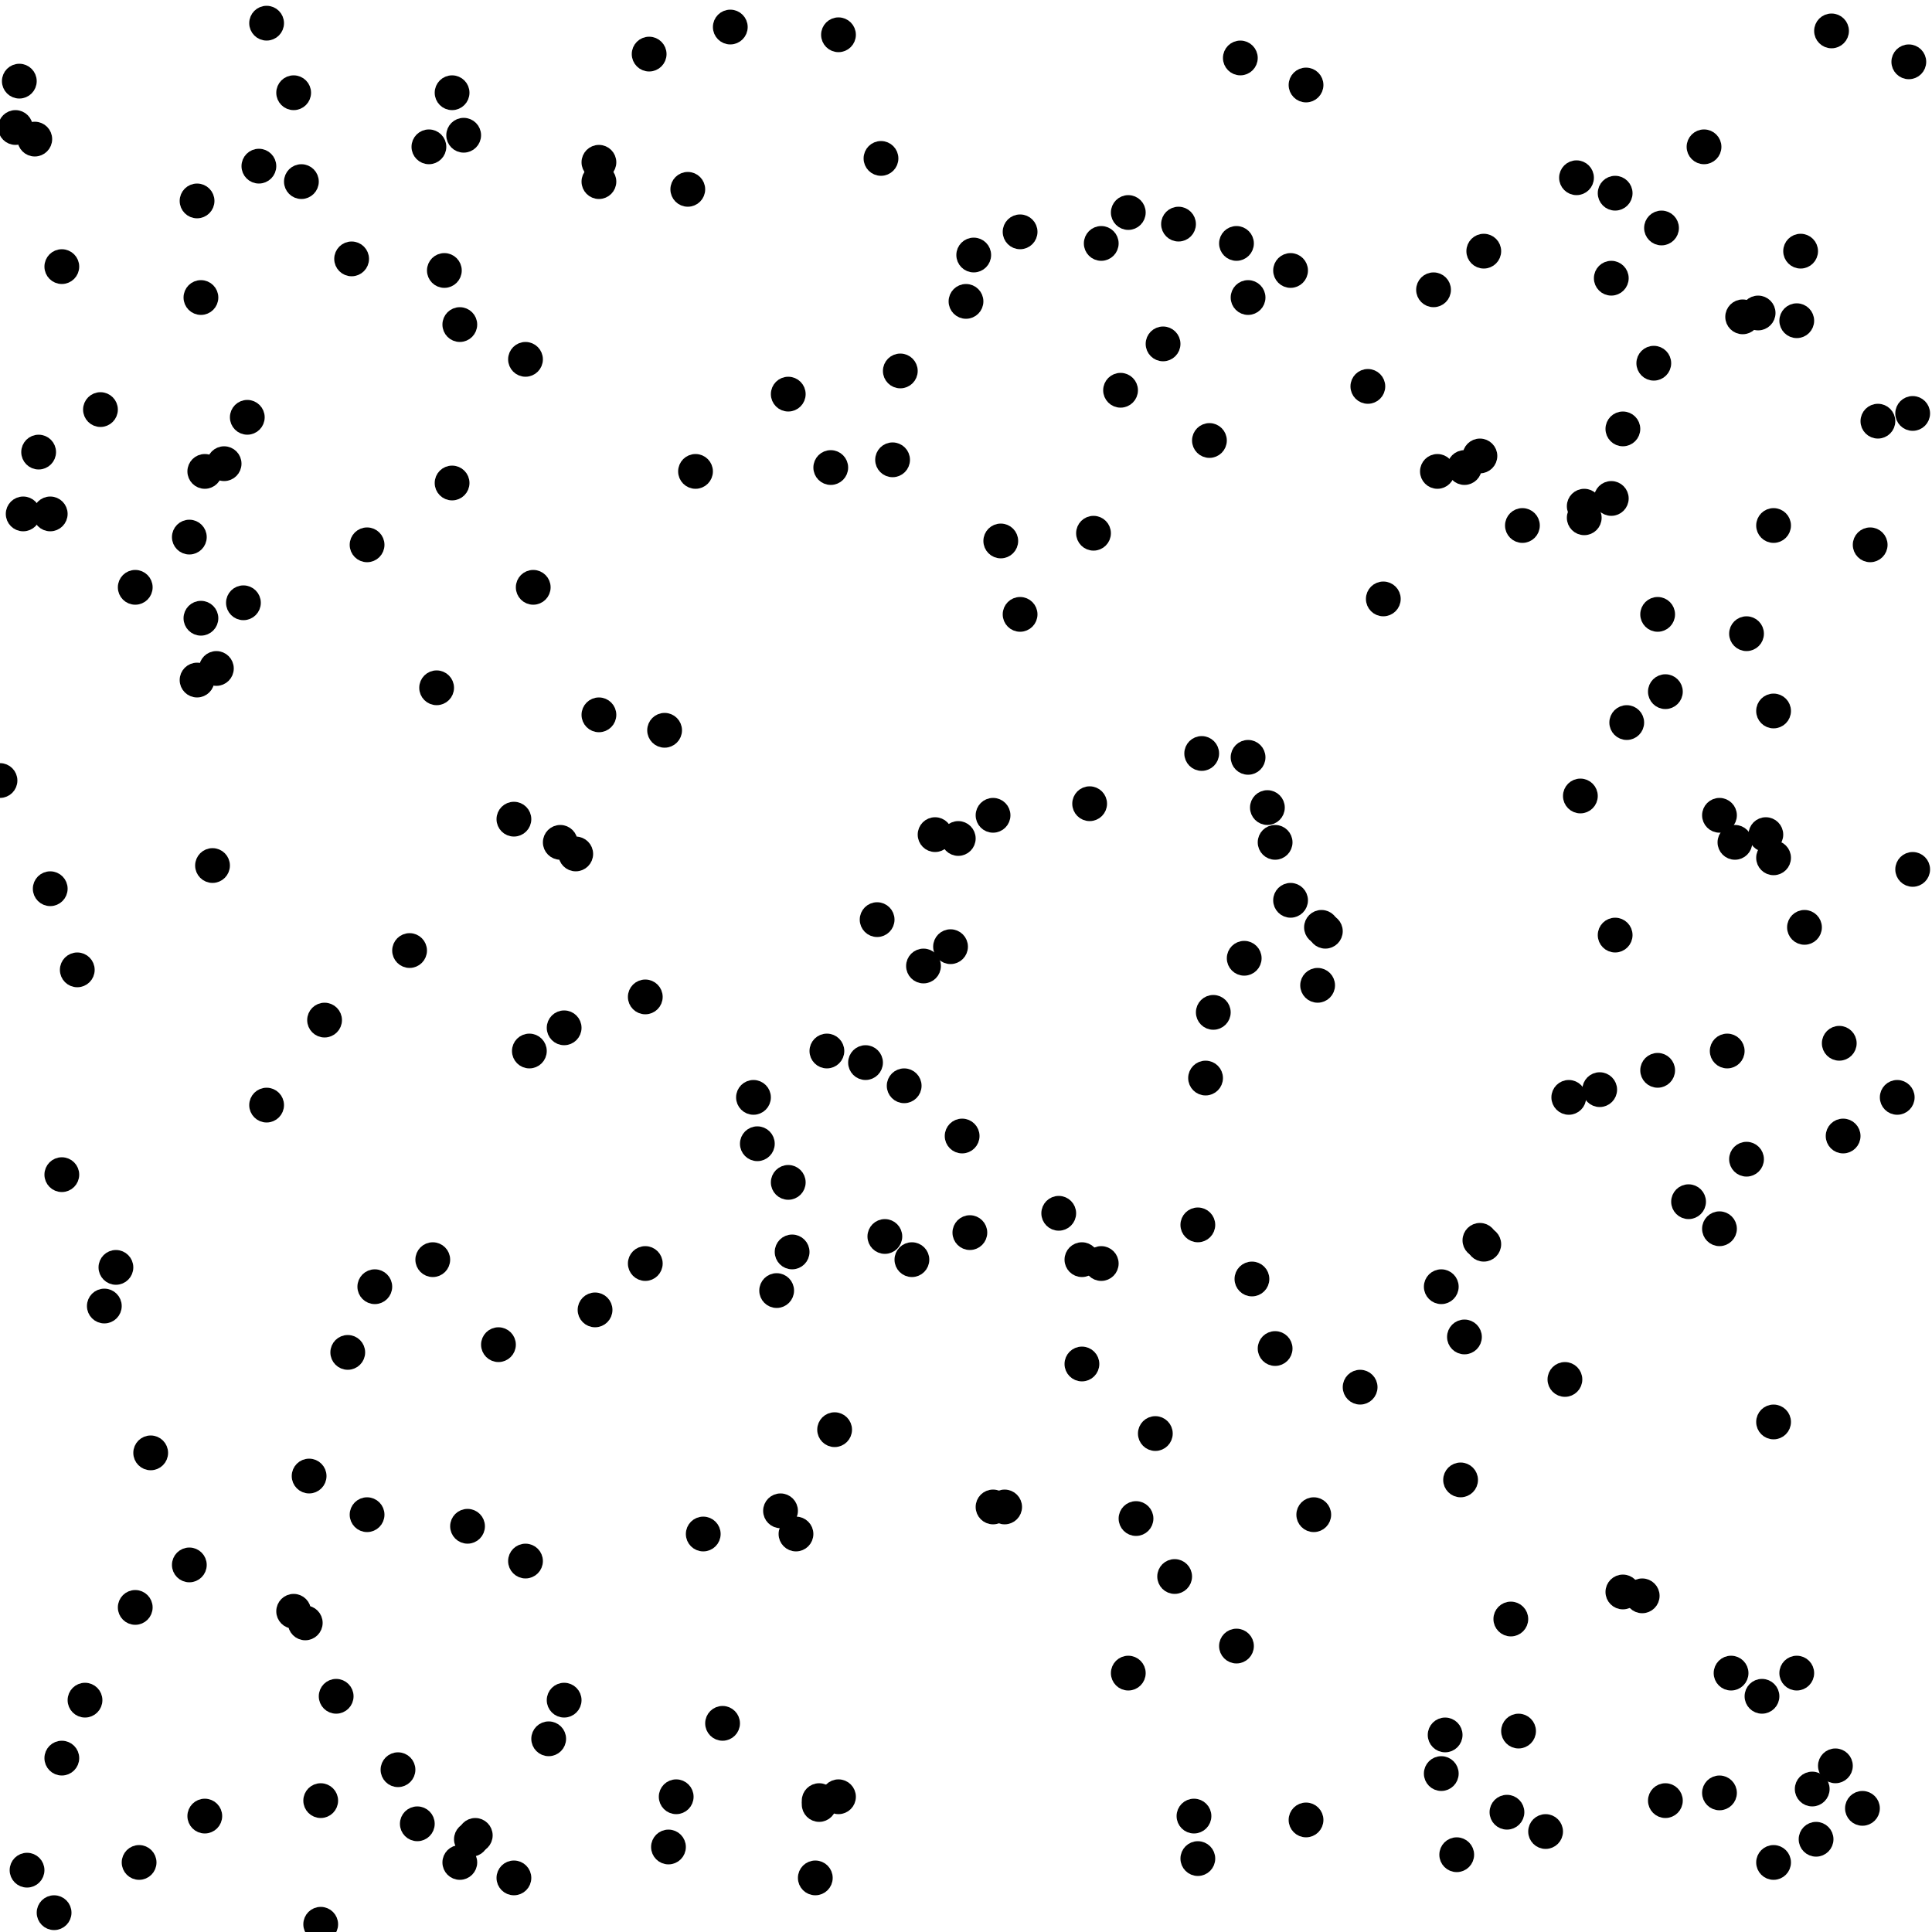<?xml version="1.0" encoding="utf-8"?>
<!DOCTYPE svg PUBLIC "-//W3C//DTD SVG 1.1//EN"
"http://www.w3.org/Graphics/SVG/1.1/DTD/svg11.dtd">
<svg width="500" height="500" version="1.1"
xmlns="http://www.w3.org/2000/svg">
<circle cx="431" cy="466" r="3" stroke="black" stroke-width="3" fill="black"/>
<circle cx="138" cy="152" r="3" stroke="black" stroke-width="3" fill="black"/>
<circle cx="390" cy="469" r="3" stroke="black" stroke-width="3" fill="black"/>
<circle cx="334" cy="70" r="3" stroke="black" stroke-width="3" fill="black"/>
<circle cx="13" cy="230" r="3" stroke="black" stroke-width="3" fill="black"/>
<circle cx="217" cy="9" r="3" stroke="black" stroke-width="3" fill="black"/>
<circle cx="112" cy="326" r="3" stroke="black" stroke-width="3" fill="black"/>
<circle cx="63" cy="156" r="3" stroke="black" stroke-width="3" fill="black"/>
<circle cx="227" cy="238" r="3" stroke="black" stroke-width="3" fill="black"/>
<circle cx="414" cy="282" r="3" stroke="black" stroke-width="3" fill="black"/>
<circle cx="494" cy="16" r="3" stroke="black" stroke-width="3" fill="black"/>
<circle cx="113" cy="178" r="3" stroke="black" stroke-width="3" fill="black"/>
<circle cx="394" cy="136" r="3" stroke="black" stroke-width="3" fill="black"/>
<circle cx="36" cy="482" r="3" stroke="black" stroke-width="3" fill="black"/>
<circle cx="231" cy="119" r="3" stroke="black" stroke-width="3" fill="black"/>
<circle cx="321" cy="15" r="3" stroke="black" stroke-width="3" fill="black"/>
<circle cx="437" cy="311" r="3" stroke="black" stroke-width="3" fill="black"/>
<circle cx="167" cy="327" r="3" stroke="black" stroke-width="3" fill="black"/>
<circle cx="280" cy="353" r="3" stroke="black" stroke-width="3" fill="black"/>
<circle cx="249" cy="294" r="3" stroke="black" stroke-width="3" fill="black"/>
<circle cx="83" cy="466" r="3" stroke="black" stroke-width="3" fill="black"/>
<circle cx="155" cy="47" r="3" stroke="black" stroke-width="3" fill="black"/>
<circle cx="145" cy="218" r="3" stroke="black" stroke-width="3" fill="black"/>
<circle cx="55" cy="224" r="3" stroke="black" stroke-width="3" fill="black"/>
<circle cx="309" cy="470" r="3" stroke="black" stroke-width="3" fill="black"/>
<circle cx="358" cy="155" r="3" stroke="black" stroke-width="3" fill="black"/>
<circle cx="338" cy="471" r="3" stroke="black" stroke-width="3" fill="black"/>
<circle cx="334" cy="233" r="3" stroke="black" stroke-width="3" fill="black"/>
<circle cx="459" cy="222" r="3" stroke="black" stroke-width="3" fill="black"/>
<circle cx="67" cy="43" r="3" stroke="black" stroke-width="3" fill="black"/>
<circle cx="342" cy="240" r="3" stroke="black" stroke-width="3" fill="black"/>
<circle cx="410" cy="131" r="3" stroke="black" stroke-width="3" fill="black"/>
<circle cx="52" cy="77" r="3" stroke="black" stroke-width="3" fill="black"/>
<circle cx="459" cy="184" r="3" stroke="black" stroke-width="3" fill="black"/>
<circle cx="282" cy="208" r="3" stroke="black" stroke-width="3" fill="black"/>
<circle cx="330" cy="218" r="3" stroke="black" stroke-width="3" fill="black"/>
<circle cx="27" cy="338" r="3" stroke="black" stroke-width="3" fill="black"/>
<circle cx="117" cy="24" r="3" stroke="black" stroke-width="3" fill="black"/>
<circle cx="56" cy="173" r="3" stroke="black" stroke-width="3" fill="black"/>
<circle cx="248" cy="217" r="3" stroke="black" stroke-width="3" fill="black"/>
<circle cx="495" cy="107" r="3" stroke="black" stroke-width="3" fill="black"/>
<circle cx="373" cy="333" r="3" stroke="black" stroke-width="3" fill="black"/>
<circle cx="430" cy="59" r="3" stroke="black" stroke-width="3" fill="black"/>
<circle cx="418" cy="242" r="3" stroke="black" stroke-width="3" fill="black"/>
<circle cx="133" cy="486" r="3" stroke="black" stroke-width="3" fill="black"/>
<circle cx="285" cy="327" r="3" stroke="black" stroke-width="3" fill="black"/>
<circle cx="78" cy="47" r="3" stroke="black" stroke-width="3" fill="black"/>
<circle cx="459" cy="482" r="3" stroke="black" stroke-width="3" fill="black"/>
<circle cx="476" cy="270" r="3" stroke="black" stroke-width="3" fill="black"/>
<circle cx="167" cy="258" r="3" stroke="black" stroke-width="3" fill="black"/>
<circle cx="330" cy="349" r="3" stroke="black" stroke-width="3" fill="black"/>
<circle cx="328" cy="209" r="3" stroke="black" stroke-width="3" fill="black"/>
<circle cx="187" cy="446" r="3" stroke="black" stroke-width="3" fill="black"/>
<circle cx="233" cy="96" r="3" stroke="black" stroke-width="3" fill="black"/>
<circle cx="119" cy="482" r="3" stroke="black" stroke-width="3" fill="black"/>
<circle cx="313" cy="114" r="3" stroke="black" stroke-width="3" fill="black"/>
<circle cx="441" cy="38" r="3" stroke="black" stroke-width="3" fill="black"/>
<circle cx="299" cy="371" r="3" stroke="black" stroke-width="3" fill="black"/>
<circle cx="449" cy="218" r="3" stroke="black" stroke-width="3" fill="black"/>
<circle cx="465" cy="83" r="3" stroke="black" stroke-width="3" fill="black"/>
<circle cx="204" cy="102" r="3" stroke="black" stroke-width="3" fill="black"/>
<circle cx="410" cy="134" r="3" stroke="black" stroke-width="3" fill="black"/>
<circle cx="149" cy="221" r="3" stroke="black" stroke-width="3" fill="black"/>
<circle cx="117" cy="125" r="3" stroke="black" stroke-width="3" fill="black"/>
<circle cx="491" cy="284" r="3" stroke="black" stroke-width="3" fill="black"/>
<circle cx="384" cy="322" r="3" stroke="black" stroke-width="3" fill="black"/>
<circle cx="133" cy="212" r="3" stroke="black" stroke-width="3" fill="black"/>
<circle cx="383" cy="321" r="3" stroke="black" stroke-width="3" fill="black"/>
<circle cx="10" cy="117" r="3" stroke="black" stroke-width="3" fill="black"/>
<circle cx="417" cy="129" r="3" stroke="black" stroke-width="3" fill="black"/>
<circle cx="451" cy="82" r="3" stroke="black" stroke-width="3" fill="black"/>
<circle cx="95" cy="392" r="3" stroke="black" stroke-width="3" fill="black"/>
<circle cx="121" cy="395" r="3" stroke="black" stroke-width="3" fill="black"/>
<circle cx="115" cy="70" r="3" stroke="black" stroke-width="3" fill="black"/>
<circle cx="465" cy="433" r="3" stroke="black" stroke-width="3" fill="black"/>
<circle cx="5" cy="21" r="3" stroke="black" stroke-width="3" fill="black"/>
<circle cx="35" cy="416" r="3" stroke="black" stroke-width="3" fill="black"/>
<circle cx="155" cy="185" r="3" stroke="black" stroke-width="3" fill="black"/>
<circle cx="137" cy="272" r="3" stroke="black" stroke-width="3" fill="black"/>
<circle cx="310" cy="481" r="3" stroke="black" stroke-width="3" fill="black"/>
<circle cx="408" cy="46" r="3" stroke="black" stroke-width="3" fill="black"/>
<circle cx="155" cy="42" r="3" stroke="black" stroke-width="3" fill="black"/>
<circle cx="111" cy="38" r="3" stroke="black" stroke-width="3" fill="black"/>
<circle cx="215" cy="121" r="3" stroke="black" stroke-width="3" fill="black"/>
<circle cx="7" cy="484" r="3" stroke="black" stroke-width="3" fill="black"/>
<circle cx="103" cy="458" r="3" stroke="black" stroke-width="3" fill="black"/>
<circle cx="418" cy="50" r="3" stroke="black" stroke-width="3" fill="black"/>
<circle cx="202" cy="391" r="3" stroke="black" stroke-width="3" fill="black"/>
<circle cx="445" cy="318" r="3" stroke="black" stroke-width="3" fill="black"/>
<circle cx="314" cy="262" r="3" stroke="black" stroke-width="3" fill="black"/>
<circle cx="251" cy="319" r="3" stroke="black" stroke-width="3" fill="black"/>
<circle cx="283" cy="138" r="3" stroke="black" stroke-width="3" fill="black"/>
<circle cx="87" cy="439" r="3" stroke="black" stroke-width="3" fill="black"/>
<circle cx="323" cy="77" r="3" stroke="black" stroke-width="3" fill="black"/>
<circle cx="211" cy="486" r="3" stroke="black" stroke-width="3" fill="black"/>
<circle cx="58" cy="120" r="3" stroke="black" stroke-width="3" fill="black"/>
<circle cx="384" cy="65" r="3" stroke="black" stroke-width="3" fill="black"/>
<circle cx="14" cy="495" r="3" stroke="black" stroke-width="3" fill="black"/>
<circle cx="455" cy="81" r="3" stroke="black" stroke-width="3" fill="black"/>
<circle cx="469" cy="463" r="3" stroke="black" stroke-width="3" fill="black"/>
<circle cx="417" cy="72" r="3" stroke="black" stroke-width="3" fill="black"/>
<circle cx="421" cy="187" r="3" stroke="black" stroke-width="3" fill="black"/>
<circle cx="122" cy="476" r="3" stroke="black" stroke-width="3" fill="black"/>
<circle cx="79" cy="420" r="3" stroke="black" stroke-width="3" fill="black"/>
<circle cx="294" cy="393" r="3" stroke="black" stroke-width="3" fill="black"/>
<circle cx="182" cy="397" r="3" stroke="black" stroke-width="3" fill="black"/>
<circle cx="212" cy="466" r="3" stroke="black" stroke-width="3" fill="black"/>
<circle cx="35" cy="152" r="3" stroke="black" stroke-width="3" fill="black"/>
<circle cx="257" cy="211" r="3" stroke="black" stroke-width="3" fill="black"/>
<circle cx="229" cy="320" r="3" stroke="black" stroke-width="3" fill="black"/>
<circle cx="49" cy="139" r="3" stroke="black" stroke-width="3" fill="black"/>
<circle cx="292" cy="433" r="3" stroke="black" stroke-width="3" fill="black"/>
<circle cx="204" cy="306" r="3" stroke="black" stroke-width="3" fill="black"/>
<circle cx="429" cy="159" r="3" stroke="black" stroke-width="3" fill="black"/>
<circle cx="239" cy="250" r="3" stroke="black" stroke-width="3" fill="black"/>
<circle cx="474" cy="8" r="3" stroke="black" stroke-width="3" fill="black"/>
<circle cx="322" cy="248" r="3" stroke="black" stroke-width="3" fill="black"/>
<circle cx="196" cy="296" r="3" stroke="black" stroke-width="3" fill="black"/>
<circle cx="224" cy="275" r="3" stroke="black" stroke-width="3" fill="black"/>
<circle cx="216" cy="370" r="3" stroke="black" stroke-width="3" fill="black"/>
<circle cx="20" cy="251" r="3" stroke="black" stroke-width="3" fill="black"/>
<circle cx="119" cy="84" r="3" stroke="black" stroke-width="3" fill="black"/>
<circle cx="69" cy="6" r="3" stroke="black" stroke-width="3" fill="black"/>
<circle cx="236" cy="326" r="3" stroke="black" stroke-width="3" fill="black"/>
<circle cx="217" cy="465" r="3" stroke="black" stroke-width="3" fill="black"/>
<circle cx="146" cy="266" r="3" stroke="black" stroke-width="3" fill="black"/>
<circle cx="456" cy="439" r="3" stroke="black" stroke-width="3" fill="black"/>
<circle cx="52" cy="160" r="3" stroke="black" stroke-width="3" fill="black"/>
<circle cx="97" cy="333" r="3" stroke="black" stroke-width="3" fill="black"/>
<circle cx="172" cy="189" r="3" stroke="black" stroke-width="3" fill="black"/>
<circle cx="83" cy="498" r="3" stroke="black" stroke-width="3" fill="black"/>
<circle cx="49" cy="405" r="3" stroke="black" stroke-width="3" fill="black"/>
<circle cx="246" cy="245" r="3" stroke="black" stroke-width="3" fill="black"/>
<circle cx="53" cy="470" r="3" stroke="black" stroke-width="3" fill="black"/>
<circle cx="372" cy="122" r="3" stroke="black" stroke-width="3" fill="black"/>
<circle cx="340" cy="392" r="3" stroke="black" stroke-width="3" fill="black"/>
<circle cx="373" cy="459" r="3" stroke="black" stroke-width="3" fill="black"/>
<circle cx="477" cy="294" r="3" stroke="black" stroke-width="3" fill="black"/>
<circle cx="466" cy="65" r="3" stroke="black" stroke-width="3" fill="black"/>
<circle cx="120" cy="35" r="3" stroke="black" stroke-width="3" fill="black"/>
<circle cx="383" cy="118" r="3" stroke="black" stroke-width="3" fill="black"/>
<circle cx="154" cy="339" r="3" stroke="black" stroke-width="3" fill="black"/>
<circle cx="409" cy="206" r="3" stroke="black" stroke-width="3" fill="black"/>
<circle cx="352" cy="359" r="3" stroke="black" stroke-width="3" fill="black"/>
<circle cx="39" cy="376" r="3" stroke="black" stroke-width="3" fill="black"/>
<circle cx="400" cy="474" r="3" stroke="black" stroke-width="3" fill="black"/>
<circle cx="374" cy="449" r="3" stroke="black" stroke-width="3" fill="black"/>
<circle cx="379" cy="121" r="3" stroke="black" stroke-width="3" fill="black"/>
<circle cx="195" cy="284" r="3" stroke="black" stroke-width="3" fill="black"/>
<circle cx="91" cy="67" r="3" stroke="black" stroke-width="3" fill="black"/>
<circle cx="406" cy="284" r="3" stroke="black" stroke-width="3" fill="black"/>
<circle cx="312" cy="279" r="3" stroke="black" stroke-width="3" fill="black"/>
<circle cx="95" cy="141" r="3" stroke="black" stroke-width="3" fill="black"/>
<circle cx="425" cy="413" r="3" stroke="black" stroke-width="3" fill="black"/>
<circle cx="206" cy="397" r="3" stroke="black" stroke-width="3" fill="black"/>
<circle cx="301" cy="89" r="3" stroke="black" stroke-width="3" fill="black"/>
<circle cx="16" cy="455" r="3" stroke="black" stroke-width="3" fill="black"/>
<circle cx="429" cy="277" r="3" stroke="black" stroke-width="3" fill="black"/>
<circle cx="13" cy="133" r="3" stroke="black" stroke-width="3" fill="black"/>
<circle cx="136" cy="404" r="3" stroke="black" stroke-width="3" fill="black"/>
<circle cx="9" cy="36" r="3" stroke="black" stroke-width="3" fill="black"/>
<circle cx="378" cy="383" r="3" stroke="black" stroke-width="3" fill="black"/>
<circle cx="486" cy="109" r="3" stroke="black" stroke-width="3" fill="black"/>
<circle cx="4" cy="33" r="3" stroke="black" stroke-width="3" fill="black"/>
<circle cx="393" cy="448" r="3" stroke="black" stroke-width="3" fill="black"/>
<circle cx="452" cy="300" r="3" stroke="black" stroke-width="3" fill="black"/>
<circle cx="84" cy="264" r="3" stroke="black" stroke-width="3" fill="black"/>
<circle cx="431" cy="179" r="3" stroke="black" stroke-width="3" fill="black"/>
<circle cx="405" cy="357" r="3" stroke="black" stroke-width="3" fill="black"/>
<circle cx="445" cy="464" r="3" stroke="black" stroke-width="3" fill="black"/>
<circle cx="106" cy="246" r="3" stroke="black" stroke-width="3" fill="black"/>
<circle cx="53" cy="122" r="3" stroke="black" stroke-width="3" fill="black"/>
<circle cx="201" cy="334" r="3" stroke="black" stroke-width="3" fill="black"/>
<circle cx="252" cy="66" r="3" stroke="black" stroke-width="3" fill="black"/>
<circle cx="467" cy="240" r="3" stroke="black" stroke-width="3" fill="black"/>
<circle cx="470" cy="476" r="3" stroke="black" stroke-width="3" fill="black"/>
<circle cx="129" cy="348" r="3" stroke="black" stroke-width="3" fill="black"/>
<circle cx="212" cy="467" r="3" stroke="black" stroke-width="3" fill="black"/>
<circle cx="457" cy="216" r="3" stroke="black" stroke-width="3" fill="black"/>
<circle cx="0" cy="202" r="3" stroke="black" stroke-width="3" fill="black"/>
<circle cx="16" cy="304" r="3" stroke="black" stroke-width="3" fill="black"/>
<circle cx="354" cy="100" r="3" stroke="black" stroke-width="3" fill="black"/>
<circle cx="69" cy="286" r="3" stroke="black" stroke-width="3" fill="black"/>
<circle cx="280" cy="326" r="3" stroke="black" stroke-width="3" fill="black"/>
<circle cx="495" cy="225" r="3" stroke="black" stroke-width="3" fill="black"/>
<circle cx="290" cy="101" r="3" stroke="black" stroke-width="3" fill="black"/>
<circle cx="323" cy="196" r="3" stroke="black" stroke-width="3" fill="black"/>
<circle cx="76" cy="24" r="3" stroke="black" stroke-width="3" fill="black"/>
<circle cx="30" cy="328" r="3" stroke="black" stroke-width="3" fill="black"/>
<circle cx="90" cy="350" r="3" stroke="black" stroke-width="3" fill="black"/>
<circle cx="420" cy="412" r="3" stroke="black" stroke-width="3" fill="black"/>
<circle cx="178" cy="49" r="3" stroke="black" stroke-width="3" fill="black"/>
<circle cx="260" cy="390" r="3" stroke="black" stroke-width="3" fill="black"/>
<circle cx="16" cy="69" r="3" stroke="black" stroke-width="3" fill="black"/>
<circle cx="459" cy="368" r="3" stroke="black" stroke-width="3" fill="black"/>
<circle cx="123" cy="475" r="3" stroke="black" stroke-width="3" fill="black"/>
<circle cx="173" cy="478" r="3" stroke="black" stroke-width="3" fill="black"/>
<circle cx="428" cy="94" r="3" stroke="black" stroke-width="3" fill="black"/>
<circle cx="264" cy="60" r="3" stroke="black" stroke-width="3" fill="black"/>
<circle cx="420" cy="111" r="3" stroke="black" stroke-width="3" fill="black"/>
<circle cx="285" cy="63" r="3" stroke="black" stroke-width="3" fill="black"/>
<circle cx="64" cy="108" r="3" stroke="black" stroke-width="3" fill="black"/>
<circle cx="259" cy="140" r="3" stroke="black" stroke-width="3" fill="black"/>
<circle cx="484" cy="141" r="3" stroke="black" stroke-width="3" fill="black"/>
<circle cx="320" cy="426" r="3" stroke="black" stroke-width="3" fill="black"/>
<circle cx="343" cy="241" r="3" stroke="black" stroke-width="3" fill="black"/>
<circle cx="338" cy="22" r="3" stroke="black" stroke-width="3" fill="black"/>
<circle cx="142" cy="450" r="3" stroke="black" stroke-width="3" fill="black"/>
<circle cx="264" cy="159" r="3" stroke="black" stroke-width="3" fill="black"/>
<circle cx="371" cy="75" r="3" stroke="black" stroke-width="3" fill="black"/>
<circle cx="379" cy="346" r="3" stroke="black" stroke-width="3" fill="black"/>
<circle cx="51" cy="52" r="3" stroke="black" stroke-width="3" fill="black"/>
<circle cx="324" cy="331" r="3" stroke="black" stroke-width="3" fill="black"/>
<circle cx="146" cy="440" r="3" stroke="black" stroke-width="3" fill="black"/>
<circle cx="391" cy="419" r="3" stroke="black" stroke-width="3" fill="black"/>
<circle cx="51" cy="176" r="3" stroke="black" stroke-width="3" fill="black"/>
<circle cx="482" cy="468" r="3" stroke="black" stroke-width="3" fill="black"/>
<circle cx="136" cy="93" r="3" stroke="black" stroke-width="3" fill="black"/>
<circle cx="108" cy="472" r="3" stroke="black" stroke-width="3" fill="black"/>
<circle cx="234" cy="281" r="3" stroke="black" stroke-width="3" fill="black"/>
<circle cx="250" cy="78" r="3" stroke="black" stroke-width="3" fill="black"/>
<circle cx="22" cy="440" r="3" stroke="black" stroke-width="3" fill="black"/>
<circle cx="452" cy="164" r="3" stroke="black" stroke-width="3" fill="black"/>
<circle cx="242" cy="216" r="3" stroke="black" stroke-width="3" fill="black"/>
<circle cx="175" cy="465" r="3" stroke="black" stroke-width="3" fill="black"/>
<circle cx="292" cy="55" r="3" stroke="black" stroke-width="3" fill="black"/>
<circle cx="311" cy="195" r="3" stroke="black" stroke-width="3" fill="black"/>
<circle cx="459" cy="136" r="3" stroke="black" stroke-width="3" fill="black"/>
<circle cx="26" cy="106" r="3" stroke="black" stroke-width="3" fill="black"/>
<circle cx="76" cy="417" r="3" stroke="black" stroke-width="3" fill="black"/>
<circle cx="377" cy="480" r="3" stroke="black" stroke-width="3" fill="black"/>
<circle cx="445" cy="211" r="3" stroke="black" stroke-width="3" fill="black"/>
<circle cx="448" cy="433" r="3" stroke="black" stroke-width="3" fill="black"/>
<circle cx="304" cy="408" r="3" stroke="black" stroke-width="3" fill="black"/>
<circle cx="257" cy="390" r="3" stroke="black" stroke-width="3" fill="black"/>
<circle cx="189" cy="7" r="3" stroke="black" stroke-width="3" fill="black"/>
<circle cx="320" cy="63" r="3" stroke="black" stroke-width="3" fill="black"/>
<circle cx="447" cy="272" r="3" stroke="black" stroke-width="3" fill="black"/>
<circle cx="228" cy="41" r="3" stroke="black" stroke-width="3" fill="black"/>
<circle cx="341" cy="255" r="3" stroke="black" stroke-width="3" fill="black"/>
<circle cx="6" cy="133" r="3" stroke="black" stroke-width="3" fill="black"/>
<circle cx="310" cy="317" r="3" stroke="black" stroke-width="3" fill="black"/>
<circle cx="180" cy="122" r="3" stroke="black" stroke-width="3" fill="black"/>
<circle cx="305" cy="58" r="3" stroke="black" stroke-width="3" fill="black"/>
<circle cx="80" cy="382" r="3" stroke="black" stroke-width="3" fill="black"/>
<circle cx="475" cy="457" r="3" stroke="black" stroke-width="3" fill="black"/>
<circle cx="214" cy="272" r="3" stroke="black" stroke-width="3" fill="black"/>
<circle cx="168" cy="14" r="3" stroke="black" stroke-width="3" fill="black"/>
<circle cx="205" cy="324" r="3" stroke="black" stroke-width="3" fill="black"/>
<circle cx="274" cy="314" r="3" stroke="black" stroke-width="3" fill="black"/>
</svg>

